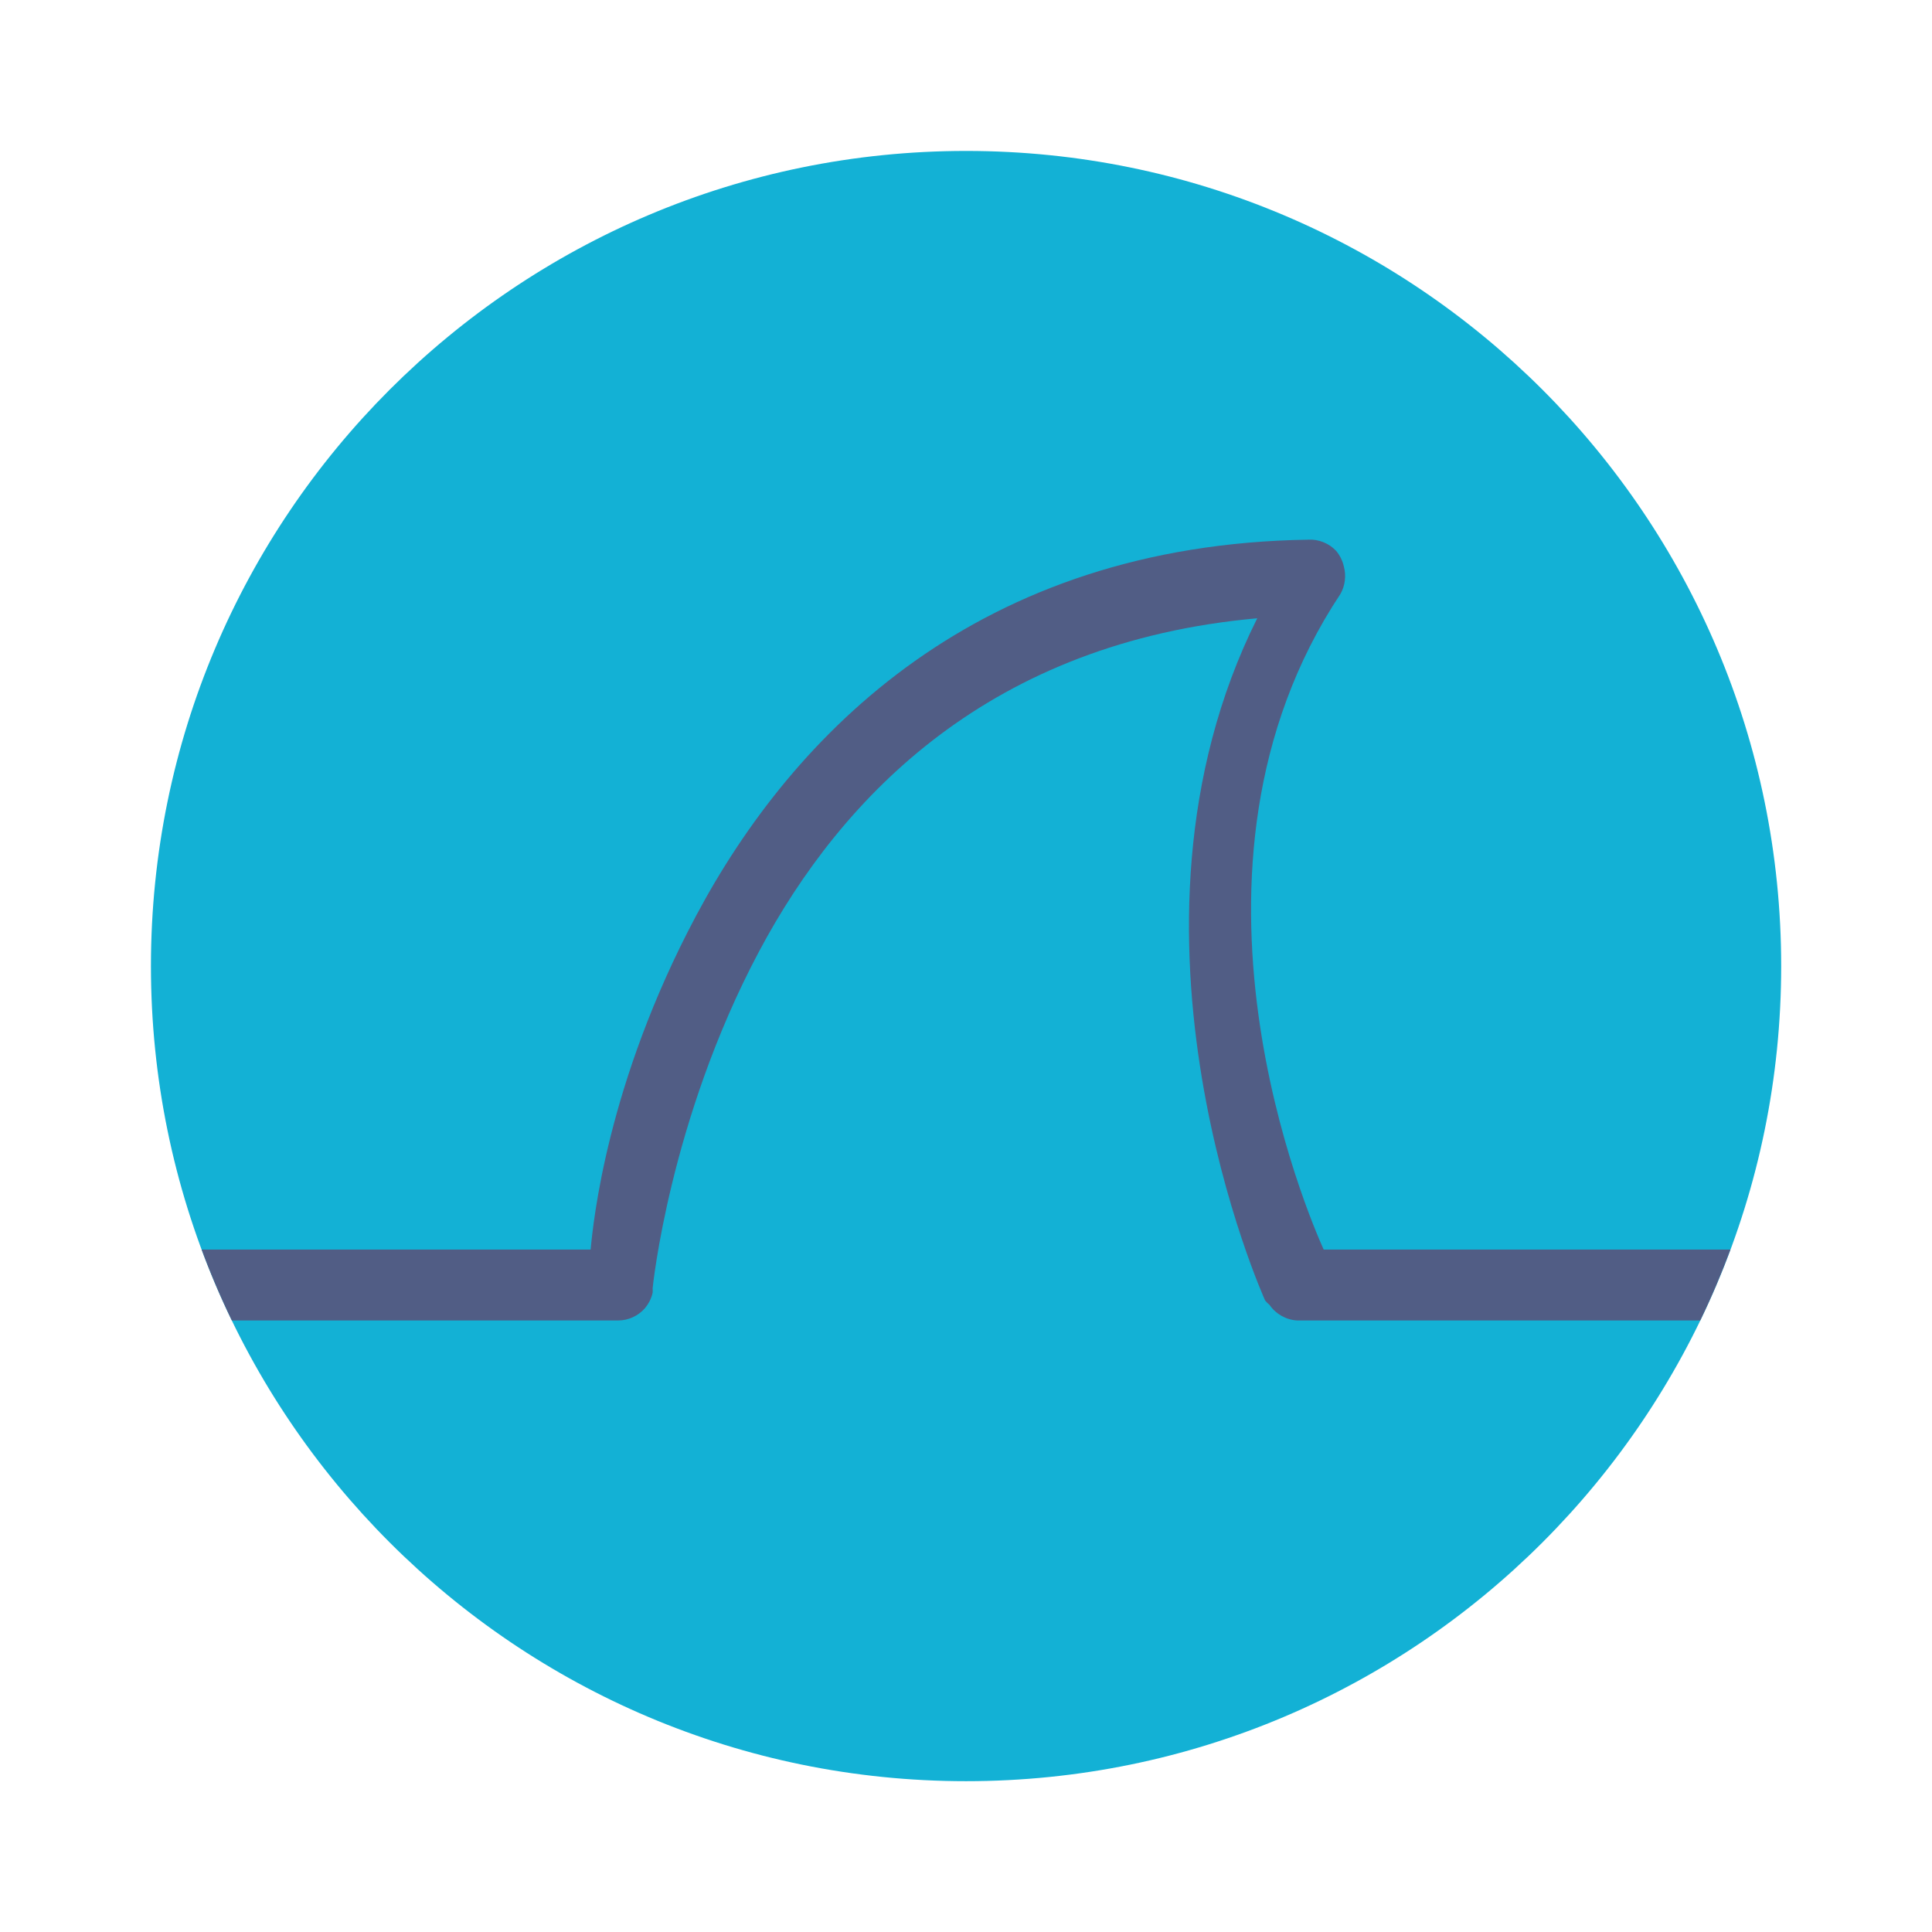 <svg width="64" height="64" version="1.1" viewBox="0 0 64 64" xmlns="http://www.w3.org/2000/svg">
 <g transform="matrix(1.174 0 0 1.174 3.826 3.826)">
  <path d="m24 1c12.703 0 23 10.297 23 23s-10.297 23-23 23-23-10.297-23-23 10.297-23 23-23z" fill="#13b1d5"/>
  <path d="m33.656 11.969c-9.316 0.141-14.531 5.453-17.281 10.625-2.516 4.734-2.895 8.648-2.969 9.406h-10.975c0.253 0.683 0.537 1.35 0.852 2h10.904c0.285 0 0.563-0.129 0.75-0.344 0.105-0.125 0.184-0.276 0.219-0.438 4e-3 -0.043 4e-3 -0.086 0-0.125 0 0 0.469-4.738 3-9.5 2.363-4.441 6.564-8.734 14.06-9.406-4.461 8.93 0.223 19.25 0.223 19.25 0.035 0.043 0.078 0.086 0.125 0.125 0.172 0.254 0.469 0.422 0.777 0.438h11.375c0.315-0.65 0.598-1.317 0.852-2h-11.477c-0.383-0.855-4.695-10.719 0.473-18.5 0.133-0.234 0.168-0.523 0.094-0.781-0.035-0.16-0.113-0.313-0.219-0.438-0.199-0.211-0.492-0.328-0.781-0.313h-2e-3z" fill="#515d85"/>
  <g transform="translate(1,1)"></g>
 </g>
</svg>

